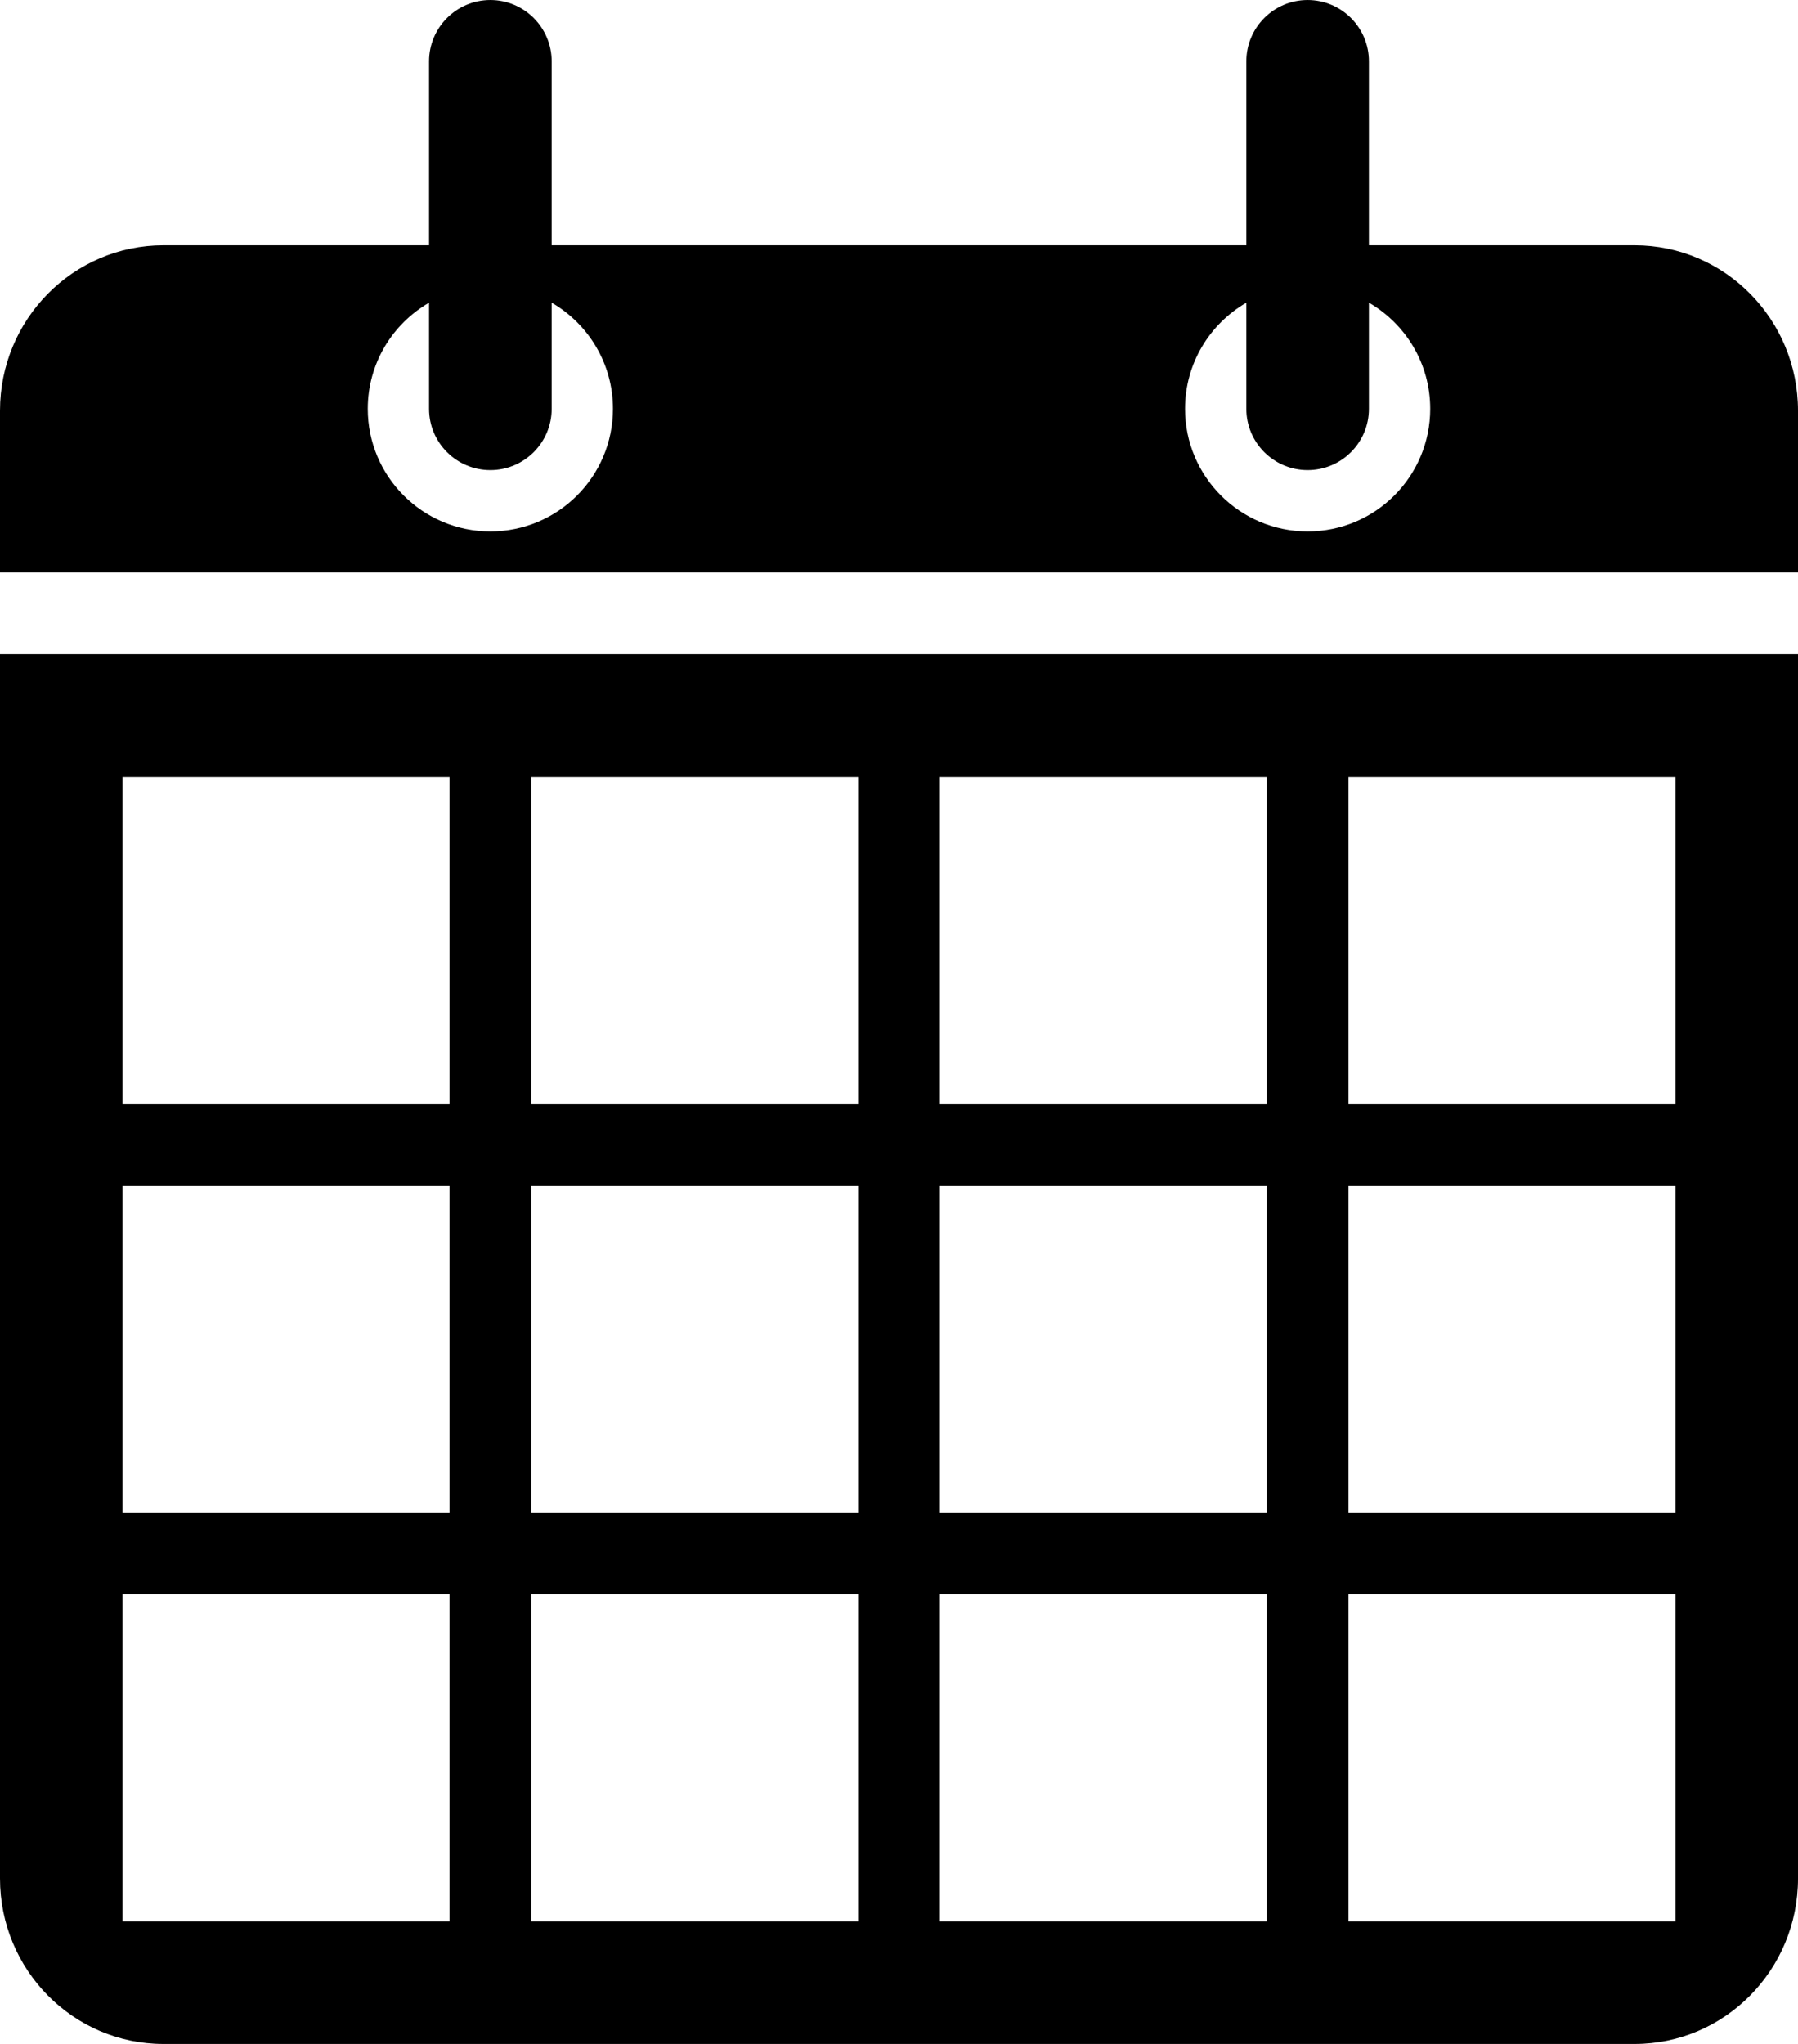<?xml version="1.0" encoding="UTF-8" standalone="no"?>
<svg xmlns:dc="http://purl.org/dc/elements/1.1/" xmlns:cc="http://creativecommons.org/ns#" xmlns:rdf="http://www.w3.org/1999/02/22-rdf-syntax-ns#" xmlns:svg="http://www.w3.org/2000/svg" xmlns="http://www.w3.org/2000/svg" viewBox="0 0 81.481 92.593" height="92.593" width="81.481" xml:space="preserve" version="1.1" id="svg2">
	<defs id="defs6">
		<clipPath id="clipPath16" clipPathUnits="userSpaceOnUse">
			<path id="path18" d="m 0,74.074 65.185,0 L 65.185,0 0,0 0,74.074 Z" />
		</clipPath>
	</defs>
	<g transform="matrix(1.25,0,0,-1.25,0,92.593)" id="g10">
		<g id="g12">
			<g clip-path="url(#clipPath16)" id="g14">
				<path id="path20" style="fill:#000000;fill-opacity:1;fill-rule:nonzero;stroke:none" d="m 60.741,34.074 -11.852,0 0,11.852 11.852,0 0,-11.852 z m 0,-14.815 -11.852,0 0,11.852 11.852,0 0,-11.852 z m 0,-14.815 -11.852,0 0,11.852 11.852,0 0,-11.852 z m -14.815,29.63 -11.852,0 0,11.852 11.852,0 0,-11.852 z m 0,-14.815 -11.852,0 0,11.852 11.852,0 0,-11.852 z m 0,-14.815 -11.852,0 0,11.852 11.852,0 0,-11.852 z m -14.815,29.63 -11.852,0 0,11.852 11.852,0 0,-11.852 z m 0,-14.815 -11.852,0 0,11.852 11.852,0 0,-11.852 z m 0,-14.815 -11.852,0 0,11.852 11.852,0 0,-11.852 z m -14.815,29.63 -11.852,0 0,11.852 11.852,0 0,-11.852 z m 0,-14.815 -11.852,0 0,11.852 11.852,0 0,-11.852 z m 0,-14.815 -11.852,0 0,11.852 11.852,0 0,-11.852 z M 0,50.37 0,5.996 C 0,2.684 2.653,0 5.926,0 l 53.333,0 c 3.273,0 5.926,2.684 5.926,5.996 l 0,44.374 -65.185,0 z" />
				<g transform="translate(47.407,54.815)" id="g22">
					<path id="path24" style="fill:#000000;fill-opacity:1;fill-rule:nonzero;stroke:none" d="m 0,0 c -2.454,0 -4.444,1.99 -4.444,4.444 0,1.644 0.895,3.076 2.222,3.845 l 0,-3.845 c 0,-1.227 0.995,-2.222 2.222,-2.222 1.227,0 2.222,0.995 2.222,2.222 l 0,3.846 C 3.55,7.521 4.444,6.088 4.444,4.444 4.444,1.99 2.455,0 0,0 m -29.63,0 c -2.454,0 -4.444,1.99 -4.444,4.444 0,1.644 0.895,3.076 2.222,3.845 l 0,-3.845 c 0,-1.227 0.995,-2.222 2.222,-2.222 1.227,0 2.223,0.995 2.223,2.222 l 0,3.846 C -26.08,7.521 -25.185,6.088 -25.185,4.444 -25.185,1.99 -27.175,0 -29.63,0 m 41.482,10.37 -9.63,0 0,6.667 c 0,1.227 -0.995,2.222 -2.222,2.222 -1.227,0 -2.222,-0.995 -2.222,-2.222 l 0,-6.667 -25.185,0 0,6.667 c 0,1.227 -0.996,2.222 -2.223,2.222 -1.227,0 -2.222,-0.995 -2.222,-2.222 l 0,-6.667 -9.629,0 c -3.273,0 -5.926,-2.683 -5.926,-5.994 l 0,-5.117 0,-0.74 65.185,0 0,0.74 0,5.117 c 0,3.311 -2.654,5.994 -5.926,5.994" />
				</g>
			</g>
		</g>
	</g>
</svg>
